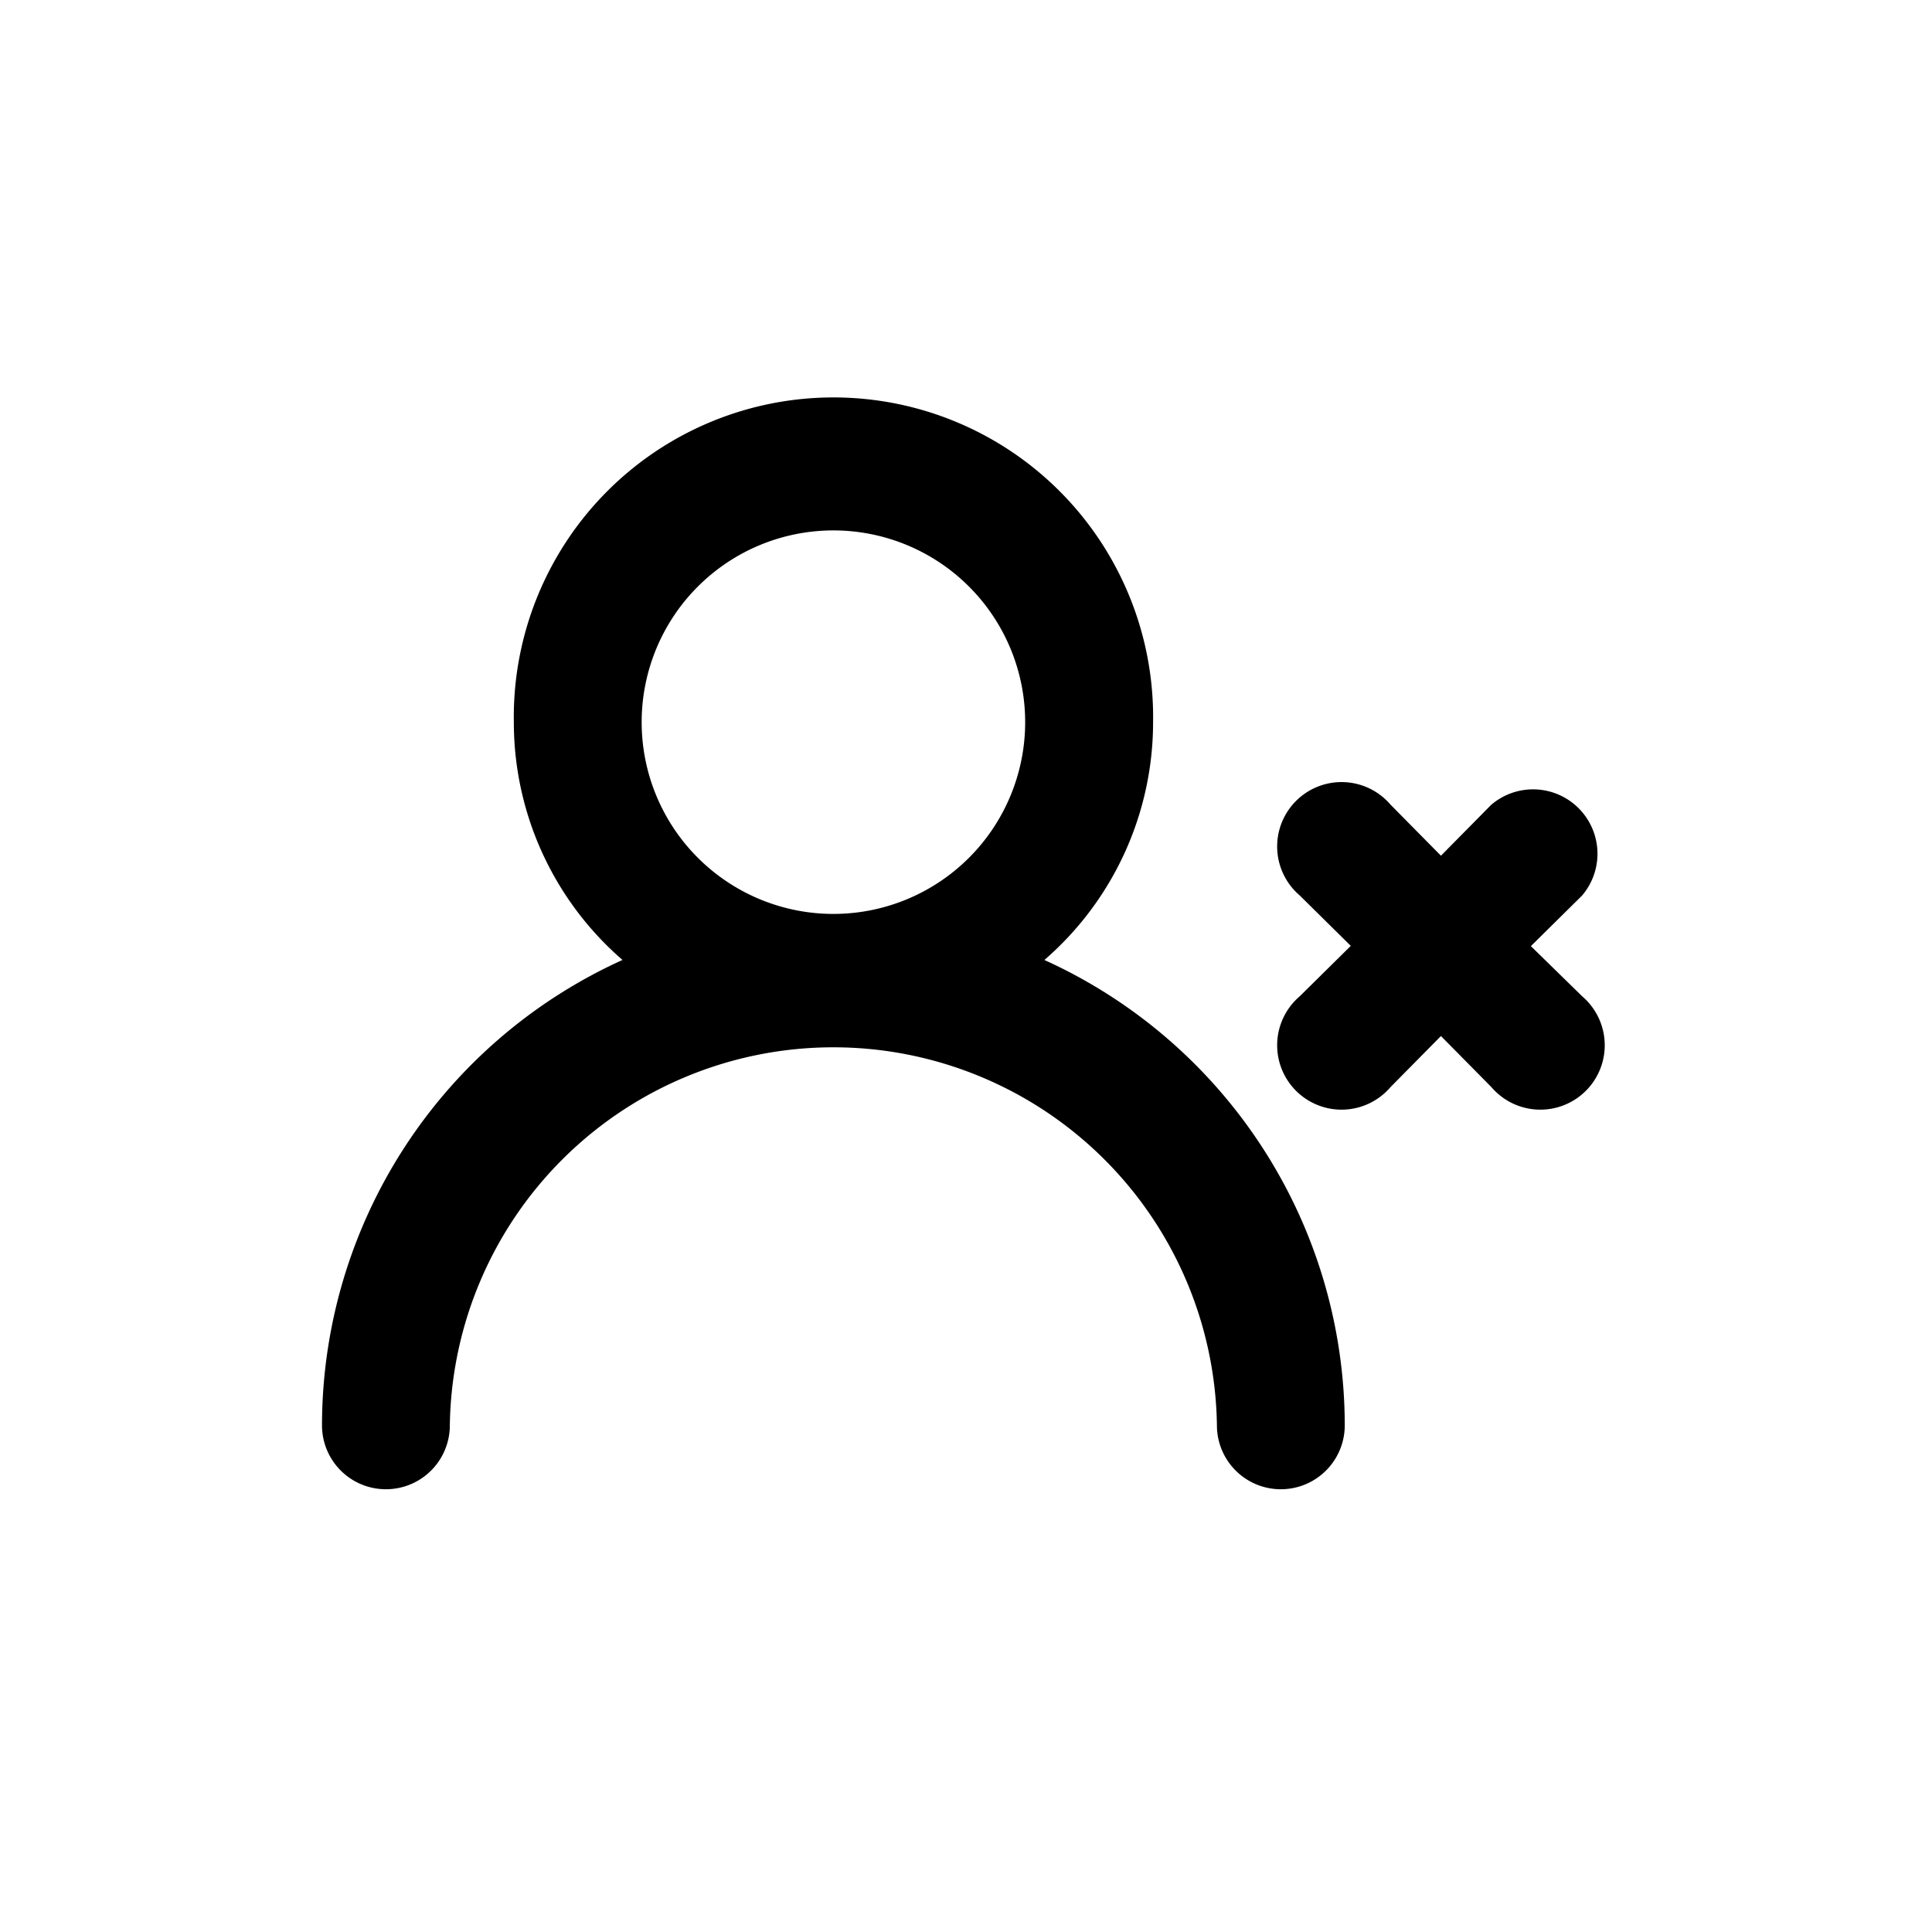 <svg id="user_times" data-name="user times" xmlns="http://www.w3.org/2000/svg" width="24" height="24" viewBox="0 0 24 24">
  <rect id="Shape" width="24" height="24"  opacity="0"/>
  <path id="user-times" d="M10.974,10.425a3.907,3.907,0,0,0,1.35-2.954,3.971,3.971,0,1,0-7.941,0,3.907,3.907,0,0,0,1.35,2.954A6.353,6.353,0,0,0,2,16.206a.794.794,0,1,0,1.588,0,4.765,4.765,0,0,1,9.529,0,.794.794,0,1,0,1.588,0,6.353,6.353,0,0,0-3.732-5.781ZM8.353,9.853a2.382,2.382,0,1,1,2.382-2.382A2.382,2.382,0,0,1,8.353,9.853Zm8.664.4.635-.627a.8.8,0,0,0-1.128-1.128L15.9,9.13l-.627-.635a.8.8,0,1,0-1.128,1.128l.635.627-.635.627a.8.8,0,1,0,1.128,1.128l.627-.635.627.635a.8.8,0,1,0,1.128-1.128Z" transform="translate(2 1.5)" />
</svg>
